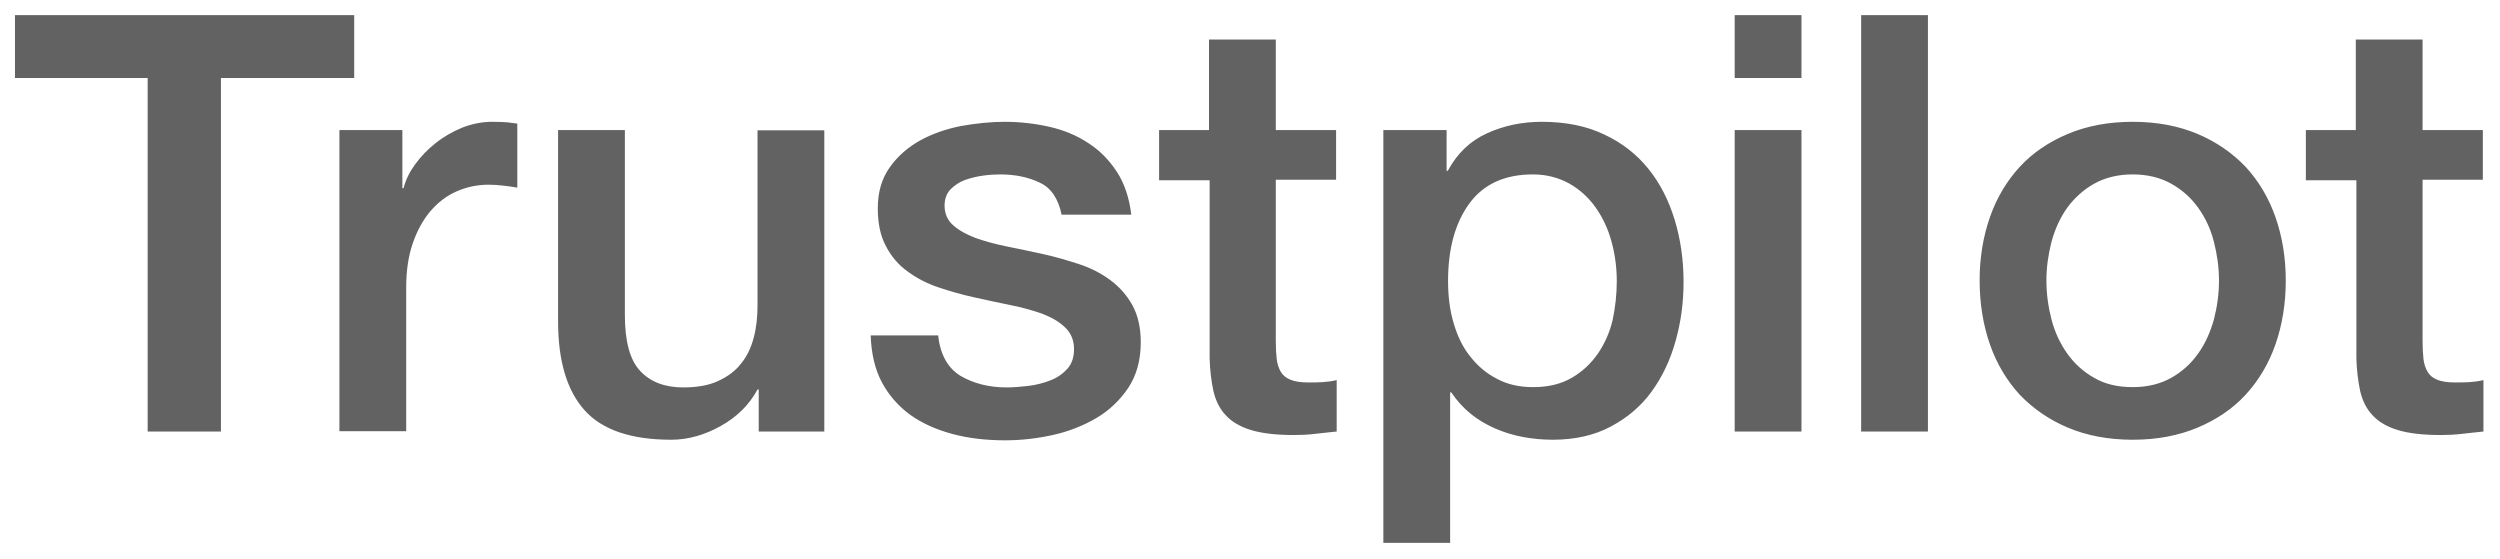 <svg width="94" height="21" viewBox="0 0 94 21" fill="none" xmlns="http://www.w3.org/2000/svg">
<path d="M0.575 0.57H13.318V2.934H8.307V16.225H5.552V2.934H0.563V0.57H0.575H0.575ZM12.774 4.89H15.129V7.077H15.173C15.251 6.768 15.396 6.47 15.607 6.182C15.818 5.895 16.073 5.619 16.373 5.387C16.673 5.144 17.006 4.956 17.373 4.801C17.74 4.658 18.117 4.58 18.495 4.58C18.784 4.58 18.995 4.591 19.106 4.602C19.217 4.614 19.328 4.636 19.451 4.647V7.055C19.273 7.022 19.095 7 18.906 6.978C18.717 6.956 18.54 6.945 18.362 6.945C17.94 6.945 17.54 7.033 17.162 7.199C16.784 7.364 16.462 7.618 16.184 7.939C15.906 8.27 15.684 8.668 15.518 9.154C15.351 9.64 15.273 10.193 15.273 10.822V16.213H12.762V4.89H12.774V4.89ZM30.994 16.225H28.528V14.645H28.483C28.172 15.219 27.717 15.672 27.105 16.015C26.494 16.357 25.872 16.534 25.239 16.534C23.739 16.534 22.65 16.169 21.984 15.429C21.317 14.689 20.984 13.573 20.984 12.082V4.89H23.495V11.839C23.495 12.833 23.684 13.54 24.073 13.949C24.45 14.357 24.995 14.567 25.683 14.567C26.217 14.567 26.65 14.49 27.006 14.324C27.361 14.159 27.65 13.949 27.861 13.673C28.083 13.407 28.239 13.076 28.339 12.7C28.439 12.325 28.483 11.916 28.483 11.474V4.901H30.994V16.225V16.225ZM35.271 12.59C35.349 13.319 35.627 13.827 36.105 14.126C36.593 14.413 37.171 14.567 37.849 14.567C38.082 14.567 38.349 14.545 38.649 14.512C38.949 14.479 39.238 14.402 39.493 14.302C39.76 14.203 39.971 14.048 40.149 13.849C40.315 13.65 40.393 13.396 40.382 13.076C40.371 12.756 40.249 12.491 40.027 12.292C39.804 12.082 39.527 11.927 39.182 11.794C38.838 11.673 38.449 11.562 38.005 11.474C37.56 11.386 37.116 11.286 36.66 11.187C36.194 11.087 35.738 10.955 35.305 10.811C34.871 10.668 34.483 10.469 34.138 10.215C33.794 9.972 33.516 9.651 33.316 9.265C33.105 8.878 33.005 8.403 33.005 7.828C33.005 7.21 33.16 6.702 33.461 6.282C33.761 5.862 34.149 5.53 34.605 5.276C35.072 5.022 35.583 4.846 36.149 4.735C36.716 4.636 37.26 4.58 37.771 4.58C38.36 4.58 38.927 4.647 39.46 4.768C39.993 4.89 40.482 5.089 40.915 5.376C41.349 5.652 41.704 6.017 41.993 6.458C42.282 6.9 42.46 7.442 42.537 8.071H39.916C39.793 7.475 39.527 7.066 39.093 6.867C38.66 6.657 38.16 6.558 37.605 6.558C37.427 6.558 37.216 6.569 36.971 6.602C36.727 6.635 36.505 6.69 36.282 6.768C36.071 6.845 35.894 6.967 35.738 7.121C35.594 7.276 35.516 7.475 35.516 7.729C35.516 8.038 35.627 8.281 35.838 8.469C36.049 8.657 36.327 8.812 36.671 8.944C37.016 9.066 37.405 9.176 37.849 9.265C38.293 9.353 38.749 9.452 39.215 9.552C39.671 9.651 40.115 9.784 40.56 9.927C41.004 10.071 41.393 10.27 41.737 10.524C42.082 10.778 42.36 11.087 42.571 11.463C42.782 11.839 42.893 12.314 42.893 12.866C42.893 13.54 42.737 14.103 42.426 14.579C42.115 15.043 41.715 15.429 41.227 15.716C40.738 16.004 40.182 16.225 39.582 16.357C38.982 16.49 38.382 16.556 37.793 16.556C37.071 16.556 36.405 16.479 35.794 16.313C35.183 16.147 34.649 15.904 34.205 15.584C33.761 15.252 33.405 14.844 33.149 14.357C32.894 13.871 32.761 13.286 32.738 12.612H35.271V12.59V12.59ZM43.56 4.89H45.459V1.487H47.97V4.89H50.237V6.757H47.97V12.811C47.97 13.076 47.981 13.297 48.004 13.496C48.026 13.684 48.081 13.849 48.159 13.982C48.237 14.114 48.359 14.214 48.526 14.28C48.692 14.347 48.904 14.38 49.192 14.38C49.37 14.38 49.548 14.38 49.726 14.369C49.903 14.357 50.081 14.335 50.259 14.291V16.225C49.981 16.258 49.703 16.28 49.448 16.313C49.181 16.346 48.915 16.357 48.637 16.357C47.97 16.357 47.437 16.291 47.037 16.169C46.637 16.048 46.315 15.86 46.093 15.617C45.859 15.374 45.715 15.076 45.626 14.711C45.548 14.347 45.493 13.927 45.482 13.463V6.779H43.582V4.89H43.56V4.89ZM52.014 4.89H54.392V6.425H54.436C54.792 5.762 55.281 5.298 55.914 5.011C56.547 4.724 57.225 4.58 57.969 4.58C58.869 4.58 59.647 4.735 60.314 5.055C60.98 5.365 61.536 5.796 61.98 6.348C62.425 6.9 62.747 7.541 62.969 8.27C63.191 8.999 63.302 9.784 63.302 10.612C63.302 11.375 63.202 12.115 63.002 12.822C62.802 13.54 62.502 14.17 62.102 14.722C61.702 15.274 61.191 15.705 60.569 16.037C59.947 16.368 59.225 16.534 58.38 16.534C58.014 16.534 57.647 16.501 57.281 16.434C56.914 16.368 56.558 16.258 56.225 16.114C55.892 15.97 55.57 15.783 55.292 15.551C55.003 15.319 54.77 15.053 54.57 14.755H54.525V20.412H52.014V4.89V4.89ZM60.791 10.568C60.791 10.06 60.725 9.563 60.591 9.077C60.458 8.591 60.258 8.171 59.991 7.795C59.725 7.42 59.392 7.121 59.003 6.9C58.603 6.679 58.147 6.558 57.636 6.558C56.581 6.558 55.781 6.922 55.247 7.652C54.714 8.381 54.447 9.353 54.447 10.568C54.447 11.143 54.514 11.673 54.659 12.159C54.803 12.645 55.003 13.065 55.292 13.418C55.57 13.772 55.903 14.048 56.292 14.247C56.681 14.457 57.136 14.556 57.647 14.556C58.225 14.556 58.703 14.435 59.103 14.203C59.503 13.971 59.825 13.662 60.08 13.297C60.336 12.921 60.525 12.502 60.636 12.027C60.736 11.551 60.791 11.065 60.791 10.568V10.568ZM65.224 0.57H67.735V2.934H65.224V0.57V0.57ZM65.224 4.89H67.735V16.225H65.224V4.89V4.89ZM69.979 0.57H72.49V16.225H69.979V0.57V0.57ZM80.19 16.534C79.278 16.534 78.468 16.379 77.757 16.081C77.045 15.783 76.445 15.363 75.945 14.844C75.457 14.313 75.079 13.684 74.823 12.954C74.568 12.225 74.434 11.419 74.434 10.546C74.434 9.684 74.568 8.889 74.823 8.16C75.079 7.431 75.457 6.801 75.945 6.271C76.434 5.74 77.045 5.332 77.757 5.033C78.468 4.735 79.278 4.58 80.19 4.58C81.101 4.58 81.912 4.735 82.623 5.033C83.334 5.332 83.934 5.751 84.434 6.271C84.922 6.801 85.3 7.431 85.556 8.16C85.811 8.889 85.945 9.684 85.945 10.546C85.945 11.419 85.811 12.225 85.556 12.954C85.3 13.684 84.922 14.313 84.434 14.844C83.945 15.374 83.334 15.783 82.623 16.081C81.912 16.379 81.101 16.534 80.19 16.534ZM80.19 14.556C80.745 14.556 81.234 14.435 81.645 14.203C82.056 13.971 82.389 13.662 82.656 13.286C82.923 12.91 83.112 12.479 83.245 12.004C83.367 11.529 83.434 11.043 83.434 10.546C83.434 10.06 83.367 9.585 83.245 9.099C83.123 8.613 82.923 8.193 82.656 7.817C82.389 7.442 82.056 7.143 81.645 6.911C81.234 6.679 80.745 6.558 80.19 6.558C79.634 6.558 79.145 6.679 78.734 6.911C78.323 7.143 77.99 7.453 77.723 7.817C77.457 8.193 77.268 8.613 77.134 9.099C77.012 9.585 76.945 10.06 76.945 10.546C76.945 11.043 77.012 11.529 77.134 12.004C77.257 12.479 77.457 12.91 77.723 13.286C77.99 13.662 78.323 13.971 78.734 14.203C79.145 14.446 79.634 14.556 80.19 14.556V14.556ZM86.678 4.89H88.578V1.487H91.089V4.89H93.355V6.757H91.089V12.811C91.089 13.076 91.1 13.297 91.122 13.496C91.144 13.684 91.2 13.849 91.278 13.982C91.355 14.114 91.477 14.214 91.644 14.28C91.811 14.347 92.022 14.38 92.311 14.38C92.489 14.38 92.666 14.38 92.844 14.369C93.022 14.357 93.2 14.335 93.377 14.291V16.225C93.1 16.258 92.822 16.28 92.566 16.313C92.3 16.346 92.033 16.357 91.755 16.357C91.089 16.357 90.555 16.291 90.155 16.169C89.755 16.048 89.433 15.86 89.211 15.617C88.978 15.374 88.833 15.076 88.744 14.711C88.667 14.347 88.611 13.927 88.6 13.463V6.779H86.7V4.89H86.678V4.89Z" fill="#626262"/>
</svg>
